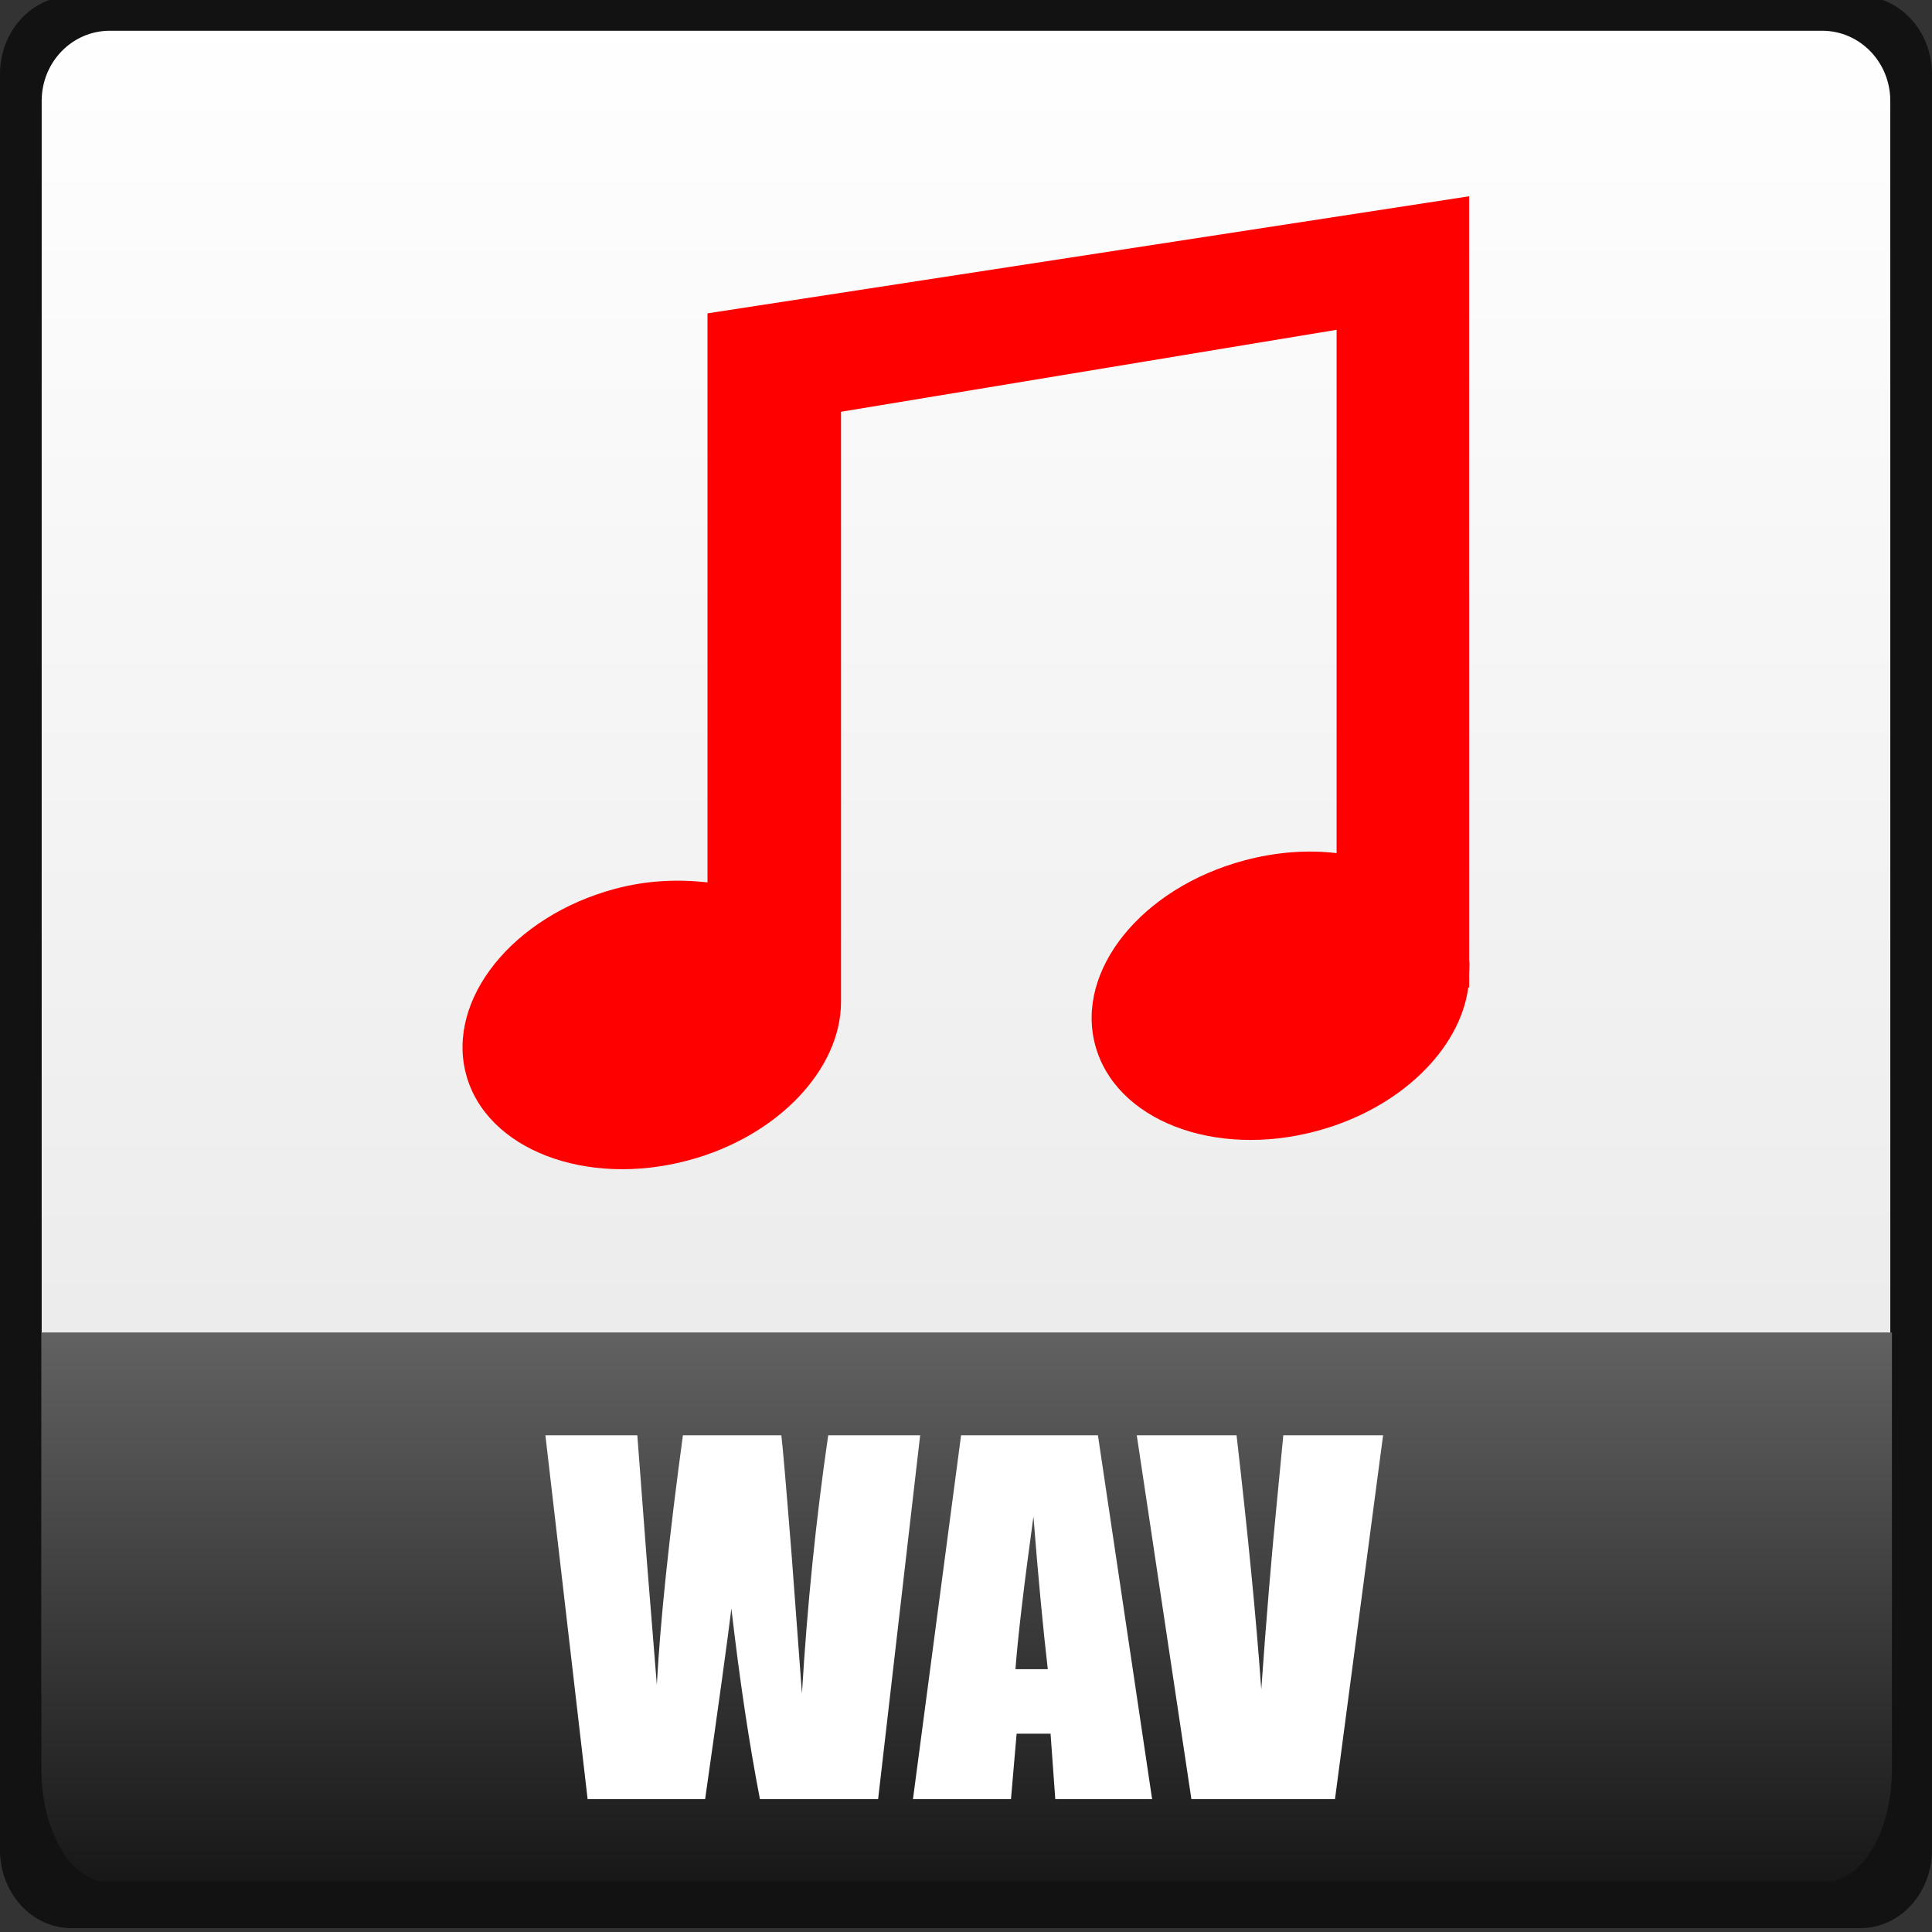 <?xml version="1.0" encoding="UTF-8" standalone="no"?>
<!-- Created with Inkscape (http://www.inkscape.org/) -->

<svg
   xmlns:dc="http://purl.org/dc/elements/1.1/"
   xmlns:cc="http://creativecommons.org/ns#"
   xmlns:rdf="http://www.w3.org/1999/02/22-rdf-syntax-ns#"
   xmlns:svg="http://www.w3.org/2000/svg"
   xmlns="http://www.w3.org/2000/svg"
   xmlns:xlink="http://www.w3.org/1999/xlink"
   xmlns:sodipodi="http://sodipodi.sourceforge.net/DTD/sodipodi-0.dtd"
   xmlns:inkscape="http://www.inkscape.org/namespaces/inkscape"
   width="80"
   height="80"
   id="svg6654"
   version="1.1"
   inkscape:version="0.48.3.1 r9886"
   sodipodi:docname="mp3.svg"
   preserveAspectRatio="xMinYMid meet">
  <rect width="100%" height="100%" fill="#333333" stroke="none"/>
  <defs
     id="defs6656">
    <linearGradient
       id="linearGradient998">
      <stop
         id="stop1000"
         offset="0"
         style="stop-color:#2ad4ff;stop-opacity:1" />
      <stop
         id="stop1002"
         offset="1"
         style="stop-color:#00aad4;stop-opacity:1" />
    </linearGradient>
    <linearGradient
       id="linearGradient6707">
      <stop
         id="stop6709"
         offset="0"
         style="stop-color:#000000;stop-opacity:1;" />
      <stop
         id="stop6711"
         offset="1"
         style="stop-color:#ffffff;stop-opacity:1;" />
    </linearGradient>
    <linearGradient
       y2="442.784"
       x2="262.014"
       y1="471.952"
       x1="262.014"
       gradientTransform="matrix(1.792,0,0,2.678,-276.575,-383.598)"
       gradientUnits="userSpaceOnUse"
       id="linearGradient1696"
       xlink:href="#linearGradient6707"
       inkscape:collect="always" />
    <linearGradient
       y2="468.359"
       x2="314.349"
       y1="425.617"
       x1="314.349"
       gradientTransform="matrix(0.526,0,0,0.523,314.255,395.436)"
       gradientUnits="userSpaceOnUse"
       id="linearGradient1660"
       xlink:href="#linearGradient1069"
       inkscape:collect="always" />
    <linearGradient
       id="linearGradient1069">
      <stop
         style="stop-color:#ffffff;stop-opacity:1"
         offset="0"
         id="stop1071" />
      <stop
         style="stop-color:#e6e6e6;stop-opacity:1"
         offset="1"
         id="stop1073" />
    </linearGradient>
    <linearGradient
       y2="468.359"
       x2="314.349"
       y1="425.617"
       x1="314.349"
       gradientTransform="matrix(1.791,0,0,1.668,-372.461,85.681)"
       gradientUnits="userSpaceOnUse"
       id="linearGradient3017"
       xlink:href="#linearGradient1069"
       inkscape:collect="always" />
  </defs>
  <sodipodi:namedview
     id="base"
     pagecolor="#ffffff"
     bordercolor="#666666"
     borderopacity="1.0"
     inkscape:pageopacity="0.0"
     inkscape:pageshadow="2"
     inkscape:zoom="7.9195959"
     inkscape:cx="45.51483"
     inkscape:cy="16.591519"
     inkscape:document-units="px"
     inkscape:current-layer="layer1"
     showgrid="true"
     fit-margin-top="0"
     fit-margin-left="0"
     fit-margin-right="0"
     fit-margin-bottom="0"
     inkscape:window-width="998"
     inkscape:window-height="547"
     inkscape:window-x="0"
     inkscape:window-y="28"
     inkscape:window-maximized="1">
    <inkscape:grid
       type="xygrid"
       id="grid3783" />
  </sodipodi:namedview>
  <g
     inkscape:label="Capa 1"
     inkscape:groupmode="layer"
     id="layer1"
     transform="translate(-151.429,-795.219)">
    <path
       style="opacity:0.65;fill:#000000;fill-opacity:1;stroke:none"
       d="m 154.396,795.06 74.064,0 c 1.644,0 2.968,1.445 2.968,3.241 l 0,73.518 c 0,1.795 -1.324,3.241 -2.968,3.241 l -74.064,0 c -1.644,0 -2.968,-1.445 -2.968,-3.241 l 0,-73.518 c 0,-1.795 1.324,-3.241 2.968,-3.241 z"
       id="rect3922"
       inkscape:connector-curvature="0" />
    <rect
       style="opacity:0.356;fill:none;stroke:none"
       id="rect4543"
       width="79.052"
       height="79.052"
       x="151.903"
       y="795.691" />
    <path
       inkscape:connector-curvature="0"
       id="path869-3"
       d="m 155.98,796.492 70.897,0 c 1.565,0 2.825,1.297 2.825,2.908 l 0,65.961 c 0,1.611 -1.26,2.908 -2.825,2.908 l -70.897,0 c -1.565,0 -2.825,-1.297 -2.825,-2.908 l 0,-65.961 c 0,-1.611 1.26,-2.908 2.825,-2.908 z"
       style="fill:url(#linearGradient3017);fill-opacity:1;stroke:none" />
    <path
       inkscape:connector-curvature="0"
       style="fill:url(#linearGradient1696);fill-opacity:1;stroke:none"
       d="m 153.143,850.393 0,18.076 c 0,2.587 1.234,4.686 2.801,4.686 l 71.025,0 c 1.567,0 2.801,-2.099 2.801,-4.686 l 0,-18.076 -76.627,0 z"
       id="path874" />
    <path
       style="fill:#ff0000;fill-opacity:1;stroke:none"
       d="m 180.725,808.194 0,0.606 0,4.922 0,18.035 c -1.2,-0.137 -2.505,-0.089 -3.824,0.265 -4.244,1.137 -7.003,4.585 -6.172,7.686 0.831,3.101 4.957,4.696 9.201,3.559 3.731,-1 6.316,-3.786 6.323,-6.55 l 0,-24.448 20.522,-3.394 0,21.67 c -1.205,-0.141 -2.498,-0.052 -3.824,0.303 -4.244,1.137 -7.003,4.547 -6.172,7.648 0.831,3.101 4.919,4.696 9.163,3.559 3.465,-0.928 5.943,-3.385 6.285,-5.945 l 0.038,0 0,-0.568 c 0.003,-0.196 0.025,-0.372 0,-0.568 l -2.1e-4,-31.628 z"
       id="path1798"
       inkscape:connector-curvature="0"
       sodipodi:nodetypes="ccccsssccccssscccccc" />
    <g
       transform="matrix(2.541,0,0,2.541,-295.066,-1303.995)"
       style="font-size:7.5px;font-style:normal;font-variant:normal;font-weight:bold;font-stretch:normal;line-height:125%;letter-spacing:0px;word-spacing:0px;fill:#ffffff;fill-opacity:1;stroke:none;font-family:Impact;-inkscape-font-specification:Impact Bold"
       id="text994">
      <path
         inkscape:connector-curvature="0"
         d="m 190.711,849.526 -0.685,5.929 -1.926,0 q -0.264,-1.366 -0.465,-3.105 -0.091,0.743 -0.428,3.105 l -1.915,0 -0.688,-5.929 1.498,0 0.157,2.069 0.161,1.996 q 0.084,-1.549 0.425,-4.065 l 1.604,0 q 0.033,0.26 0.168,1.956 l 0.168,2.252 q 0.128,-2.15 0.428,-4.208 l 1.498,0 z"
         id="path961" />
      <path
         inkscape:connector-curvature="0"
         d="m 193.608,849.526 0.883,5.929 -1.578,0 -0.077,-1.066 -0.553,0 -0.092,1.066 -1.597,0 0.784,-5.929 2.23,0 z m -0.817,3.812 q -0.117,-1.007 -0.234,-2.487 -0.234,1.699 -0.293,2.487 l 0.527,0 z"
         id="path963" />
      <path
         inkscape:connector-curvature="0"
         d="m 198.255,849.526 -0.784,5.929 -2.34,0 -0.89,-5.929 1.626,0 q 0.282,2.45 0.403,4.142 0.121,-1.71 0.253,-3.04 l 0.106,-1.102 1.626,0 z"
         id="path965" />
    </g>
  </g>
</svg>
